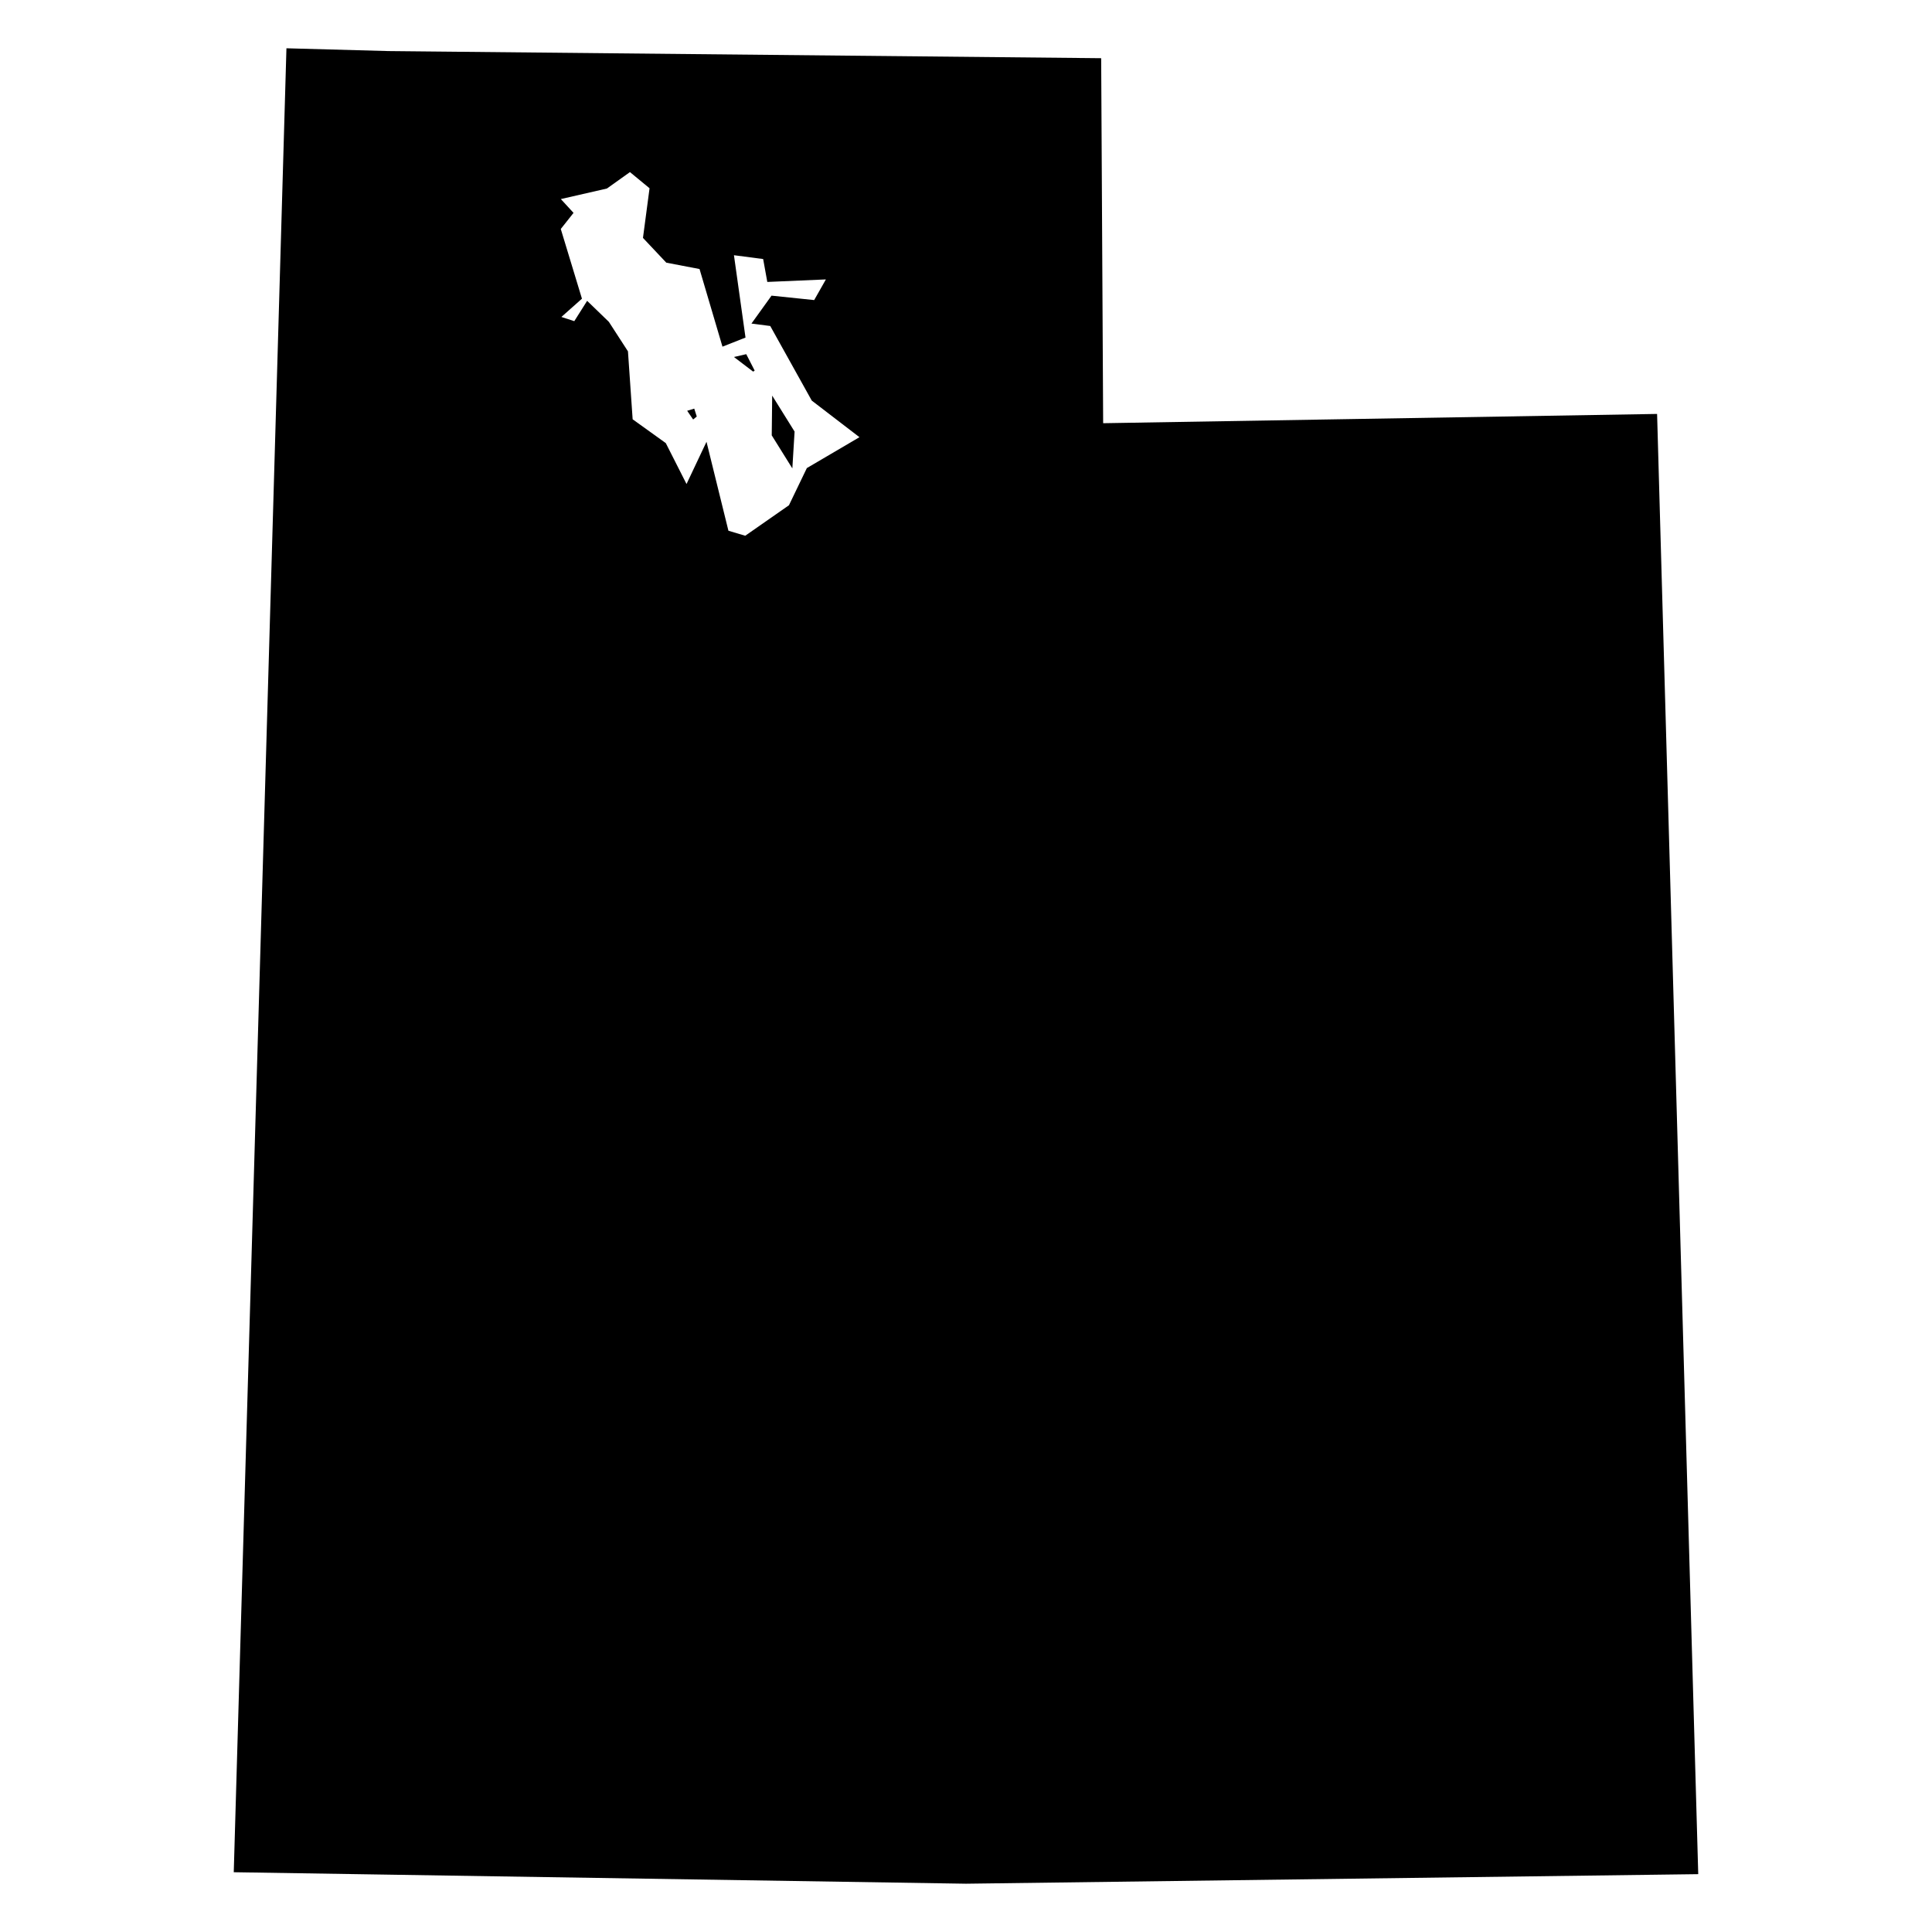 <?xml version="1.0" encoding="utf-8"?>
<!-- Generator: Adobe Illustrator 15.1.0, SVG Export Plug-In . SVG Version: 6.00 Build 0)  -->
<!DOCTYPE svg PUBLIC "-//W3C//DTD SVG 1.1//EN" "http://www.w3.org/Graphics/SVG/1.1/DTD/svg11.dtd">
<svg version="1.1" id="Layer_1" xmlns="http://www.w3.org/2000/svg" xmlns:xlink="http://www.w3.org/1999/xlink" x="0px" y="0px"
	 width="283.46px" height="283.46px" viewBox="0 0 283.46 283.46" enable-background="new 0 0 283.46 283.46" xml:space="preserve">
<g>
	<polygon points="101.697,61.549 100.822,60.269 101.858,59.952 102.228,61.11 	"/>
	<polygon points="116.252,68.725 113.228,63.875 113.294,58.044 116.581,63.321 	"/>
	<polygon points="110.725,54.375 110.502,54.524 107.685,52.379 109.488,51.963 	"/>
	<path d="M56.966,7.492l104.596,1.047l0.291,53.553l81.273-1.36l6.037,214.241l-107.436,1.402L34.296,274.69l7.73-267.606
		L56.966,7.492 M89.046,27.659l-6.76,1.548l1.862,2.026l-1.871,2.363l3.106,10.227l-3.016,2.68l1.891,0.617l1.886-2.983l3.188,3.085
		l2.802,4.328l0.687,9.968l4.865,3.496l3.04,6l2.931-6.196l3.217,13.051l2.465,0.735l6.415-4.475l2.626-5.453l7.72-4.532
		l-6.997-5.366l-6.094-10.948l-2.757-0.356l2.946-4.097l6.258,0.649l1.717-3.029l-8.596,0.37l-0.608-3.361l-4.285-0.56l1.696,12.082
		L106,50.862l-3.365-11.391l-4.877-0.933l-3.423-3.632l0.966-7.286l-2.876-2.37L89.046,27.659z"/>
</g>
</svg>
